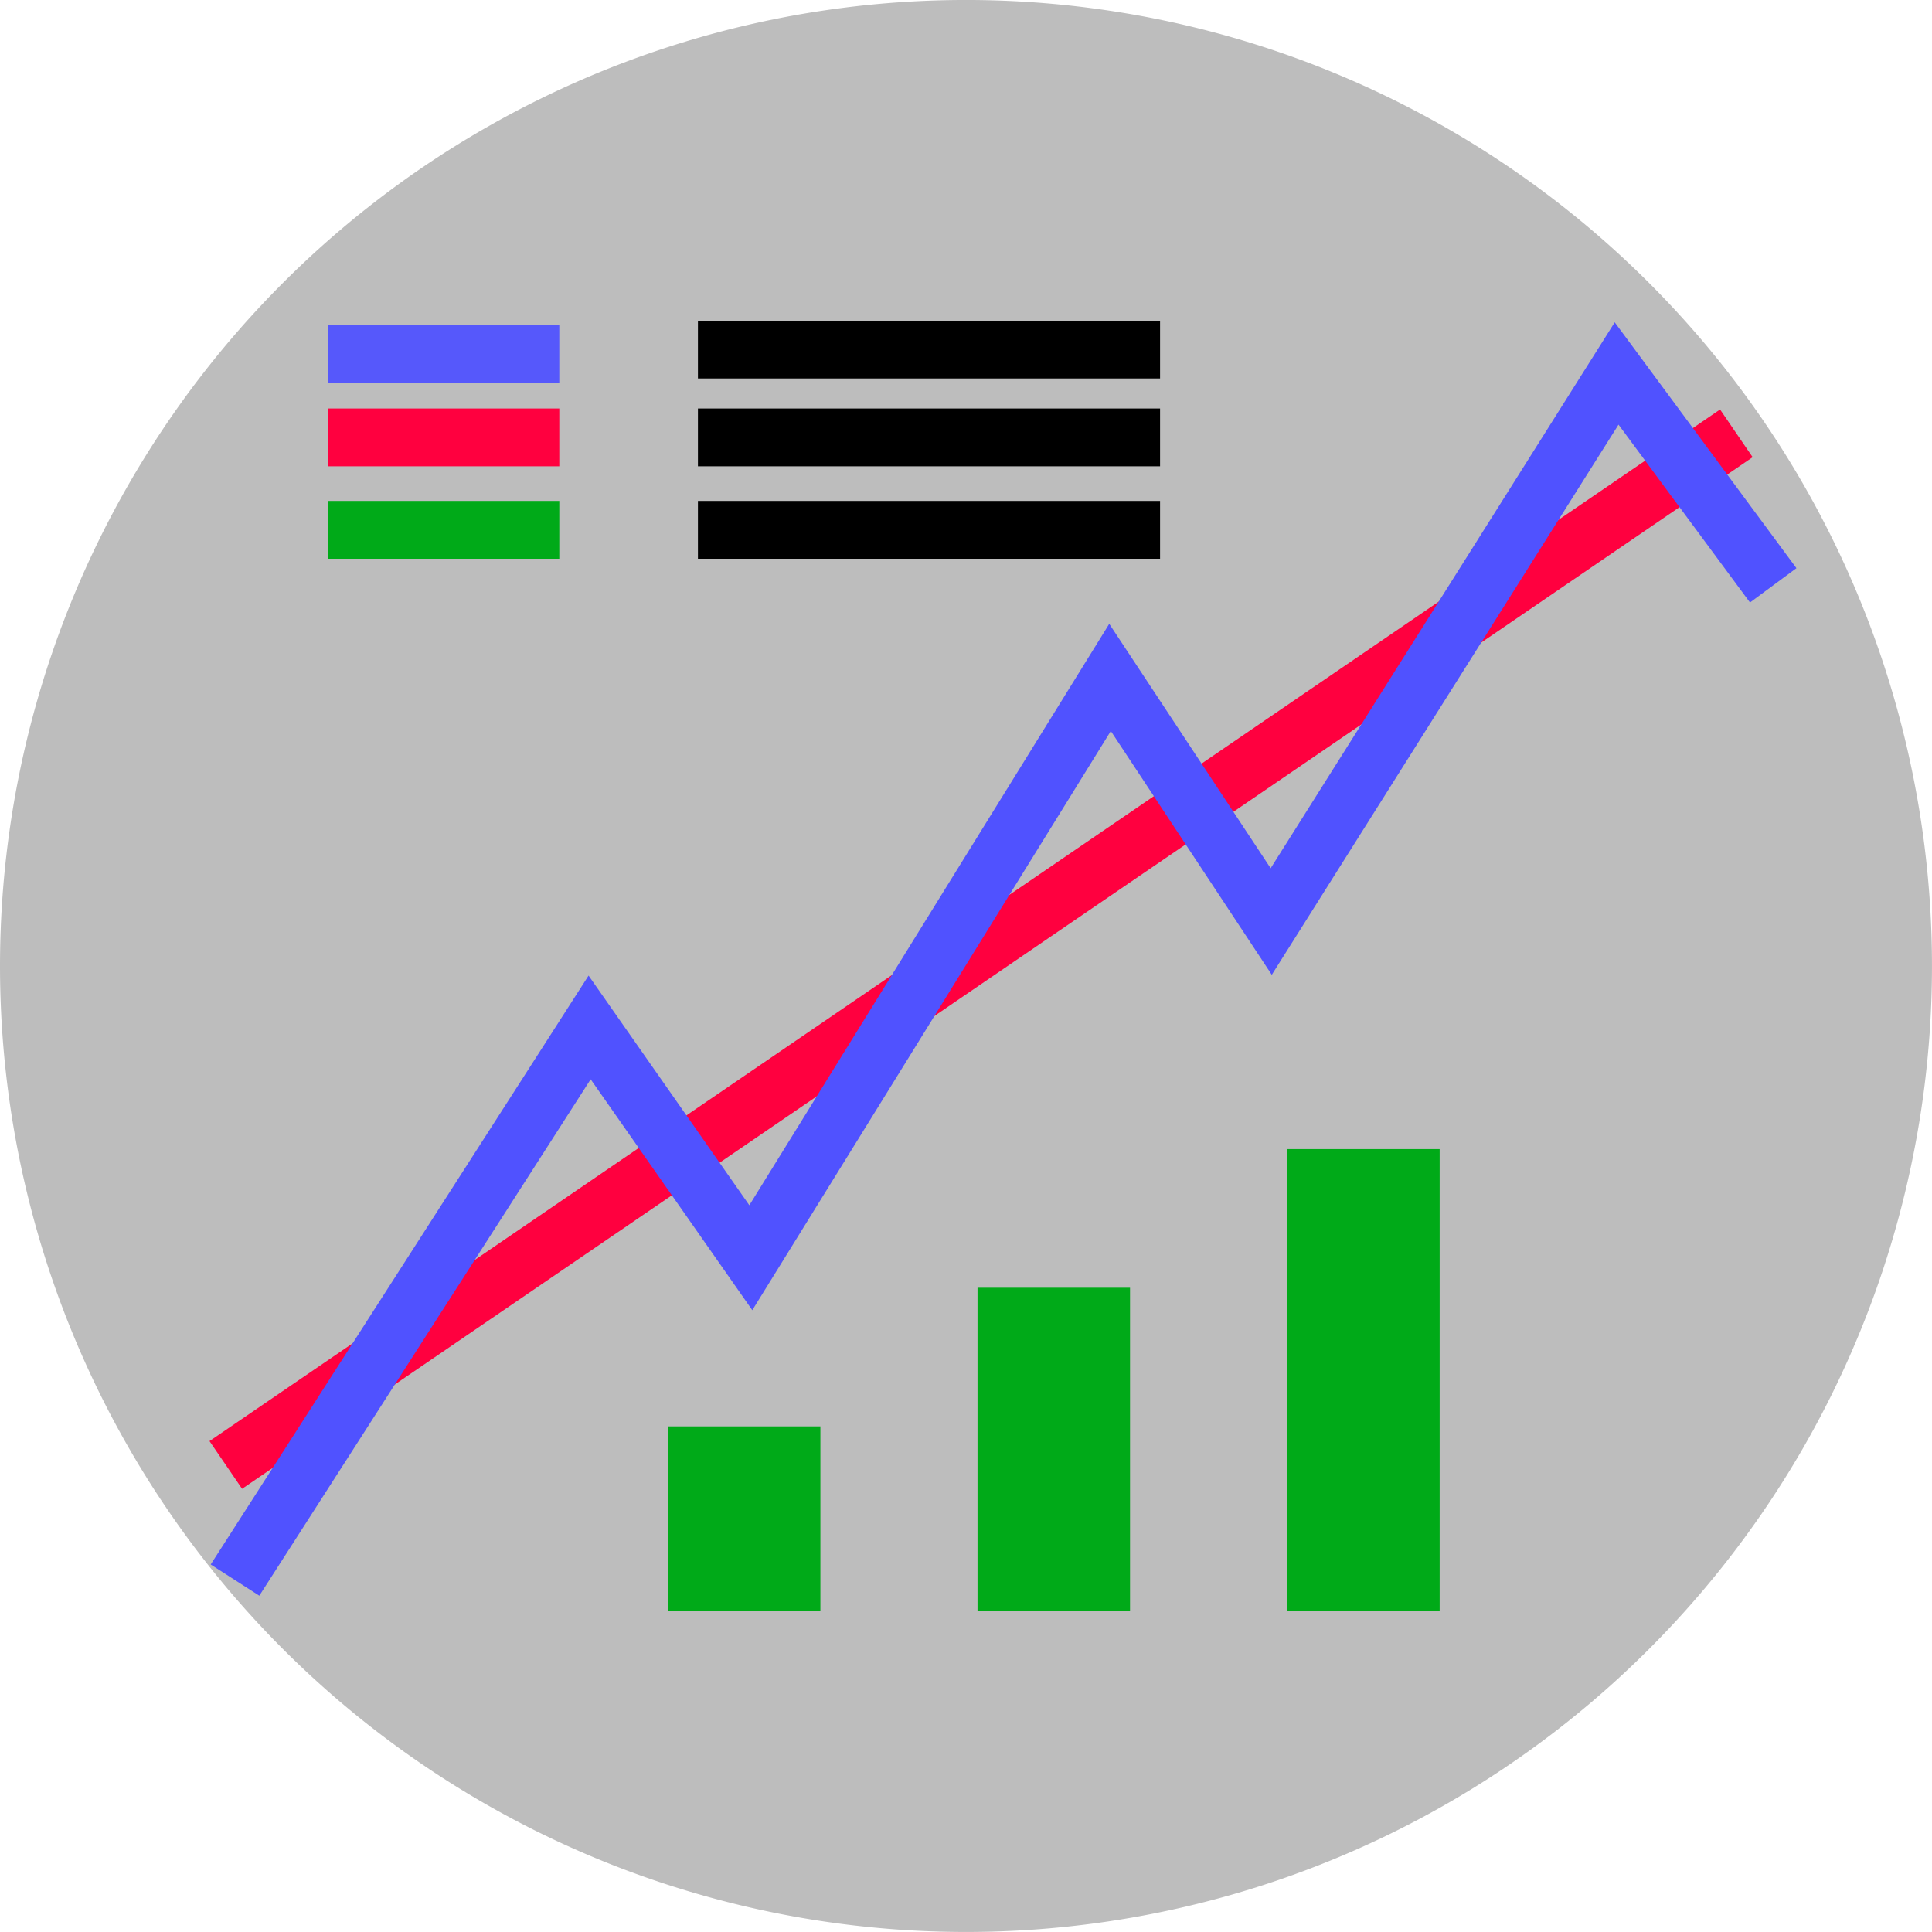 <?xml version="1.0" encoding="UTF-8" standalone="no"?>
<!-- Created with Inkscape (http://www.inkscape.org/) -->

<svg
   xmlns:dc="http://purl.org/dc/elements/1.1/"
   xmlns:cc="http://creativecommons.org/ns#"
   xmlns:rdf="http://www.w3.org/1999/02/22-rdf-syntax-ns#"
   xmlns:svg="http://www.w3.org/2000/svg"
   xmlns="http://www.w3.org/2000/svg"
   xmlns:sodipodi="http://sodipodi.sourceforge.net/DTD/sodipodi-0.dtd"
   xmlns:inkscape="http://www.inkscape.org/namespaces/inkscape"
   sodipodi:docname="grace.svg"
   inkscape:version="0.91 r13725"
   version="1.1"
   id="svg2"
   height="836.094"
   width="836.125">
  <sodipodi:namedview
     inkscape:window-maximized="1"
     inkscape:window-y="27"
     inkscape:window-x="0"
     inkscape:window-height="836"
     inkscape:window-width="1600"
     fit-margin-bottom="0"
     fit-margin-right="0"
     fit-margin-left="0"
     fit-margin-top="0"
     showgrid="true"
     inkscape:current-layer="layer1"
     inkscape:document-units="px"
     inkscape:cy="418.04688"
     inkscape:cx="88.997492"
     inkscape:zoom="0.59562699"
     inkscape:pageshadow="2"
     inkscape:pageopacity="0.0"
     borderopacity="1.0"
     bordercolor="#666666"
     pagecolor="#ffffff"
     id="base">
    <inkscape:grid
       snapvisiblegridlinesonly="true"
       enabled="true"
       visible="true"
       empspacing="5"
       id="grid3763"
       type="xygrid" />
  </sodipodi:namedview>
  <defs
     id="defs4">
    <clipPath
       clipPathUnits="userSpaceOnUse"
       id="clipPath4967">
      <circle
         style="fill:#bdbdbd;fill-opacity:1;fill-rule:evenodd;stroke:#bdbdbd;stroke-width:1px;stroke-linecap:butt;stroke-linejoin:miter;stroke-opacity:1"
         id="path4969"
         cx="489.309"
         cy="2645.854"
         r="417.557" />
    </clipPath>
    <clipPath
       clipPathUnits="userSpaceOnUse"
       id="clipPath4973">
      <circle
         style="fill:#bdbdbd;fill-opacity:1;fill-rule:evenodd;stroke:#bdbdbd;stroke-width:1px;stroke-linecap:butt;stroke-linejoin:miter;stroke-opacity:1"
         id="path4975"
         cx="489.309"
         cy="2645.854"
         r="417.557" />
    </clipPath>
    <clipPath
       clipPathUnits="userSpaceOnUse"
       id="clipPath4977">
      <circle
         style="fill:#bdbdbd;fill-opacity:1;fill-rule:evenodd;stroke:#bdbdbd;stroke-width:1px;stroke-linecap:butt;stroke-linejoin:miter;stroke-opacity:1"
         id="path4979"
         cx="489.309"
         cy="2645.854"
         r="417.557" />
    </clipPath>
  </defs>
  <g
     transform="translate(-71.25,-2227.805)"
     id="layer1"
     inkscape:groupmode="layer"
     inkscape:label="Layer 1">
    <path
       transform="translate(0,2157.087)"
       d="M 906.865,488.767 A 417.557,417.557 0 0 1 489.309,906.324 417.557,417.557 0 0 1 71.752,488.767 417.557,417.557 0 0 1 489.309,71.211 417.557,417.557 0 0 1 906.865,488.767 Z"
       sodipodi:ry="417.55658"
       sodipodi:rx="417.55658"
       sodipodi:cy="488.76724"
       sodipodi:cx="489.30856"
       id="path2987"
       style="fill:#bdbdbd;fill-opacity:1;fill-rule:evenodd;stroke:#bdbdbd;stroke-width:1px;stroke-linecap:butt;stroke-linejoin:miter;stroke-opacity:1"
       sodipodi:type="arc" />
    <g
       transform="translate(2.049,1.203)"
       id="g4641">
      <path
         transform="translate(71.25,2227.805)"
         inkscape:connector-curvature="0"
         id="path4643"
         d="M 95.669,632.797 749.409,186.34"
         style="fill:none;stroke:#ff003f;stroke-width:25;stroke-linecap:butt;stroke-linejoin:miter;stroke-miterlimit:4;stroke-dasharray:none;stroke-opacity:1" />
      <path
         transform="translate(71.25,2227.805)"
         inkscape:connector-curvature="0"
         id="path4645"
         d="m 99.656,682.624 153.469,-239.173 69.759,99.656 155.463,-251.132 69.759,105.635 149.483,-237.18 67.766,91.683"
         style="fill:none;stroke:#5052ff;stroke-width:25;stroke-linecap:butt;stroke-linejoin:miter;stroke-miterlimit:4;stroke-dasharray:none;stroke-opacity:1" />
      <path
         transform="translate(71.25,2227.805)"
         inkscape:connector-curvature="0"
         id="path4647"
         d="m 320,616.094 c 0,80 0,80 0,80"
         style="fill:none;stroke:#00aa18;stroke-width:66;stroke-linecap:butt;stroke-linejoin:miter;stroke-miterlimit:4;stroke-dasharray:none;stroke-opacity:1" />
      <path
         style="fill:none;stroke:#00aa18;stroke-width:66;stroke-linecap:butt;stroke-linejoin:miter;stroke-miterlimit:4;stroke-dasharray:none;stroke-opacity:1"
         d="m 525.25,2783.899 c 0,140 0,140 0,140"
         id="path4649"
         inkscape:connector-curvature="0" />
      <path
         inkscape:connector-curvature="0"
         id="path4651"
         d="m 659.25,2723.899 c 0,200 0,200 0,200"
         style="fill:none;stroke:#00aa18;stroke-width:66;stroke-linecap:butt;stroke-linejoin:miter;stroke-miterlimit:4;stroke-dasharray:none;stroke-opacity:1" />
      <path
         inkscape:connector-curvature="0"
         id="path4653"
         d="m 211.25,2379.899 c 100,0 100,0 100,0"
         style="fill:none;stroke:#5052ff;stroke-width:25;stroke-linecap:butt;stroke-linejoin:miter;stroke-miterlimit:4;stroke-dasharray:none;stroke-opacity:0.941" />
      <path
         style="fill:none;stroke:#ff003f;stroke-width:25;stroke-linecap:butt;stroke-linejoin:miter;stroke-miterlimit:4;stroke-dasharray:none;stroke-opacity:1"
         d="m 211.25,2415.899 c 100,0 100,0 100,0"
         id="path4655"
         inkscape:connector-curvature="0" />
      <path
         inkscape:connector-curvature="0"
         id="path4657"
         d="m 371.25,2377.899 c 200,0 200,0 200,0"
         style="fill:none;stroke:#000000;stroke-width:25;stroke-linecap:butt;stroke-linejoin:miter;stroke-miterlimit:4;stroke-dasharray:none;stroke-opacity:1" />
      <path
         style="fill:none;stroke:#000000;stroke-width:25;stroke-linecap:butt;stroke-linejoin:miter;stroke-miterlimit:4;stroke-dasharray:none;stroke-opacity:1"
         d="m 371.25,2415.899 c 200,0 200,0 200,0"
         id="path4659"
         inkscape:connector-curvature="0" />
      <path
         inkscape:connector-curvature="0"
         id="path4661"
         d="m 371.25,2455.899 c 200,0 200,0 200,0"
         style="fill:none;stroke:#000000;stroke-width:25;stroke-linecap:butt;stroke-linejoin:miter;stroke-miterlimit:4;stroke-dasharray:none;stroke-opacity:1" />
      <path
         inkscape:connector-curvature="0"
         id="path4663"
         d="m 211.25,2455.899 c 100,0 100,0 100,0"
         style="fill:none;stroke:#00aa18;stroke-width:25;stroke-linecap:butt;stroke-linejoin:miter;stroke-miterlimit:4;stroke-dasharray:none;stroke-opacity:1" />
    </g>
  </g>
</svg>
